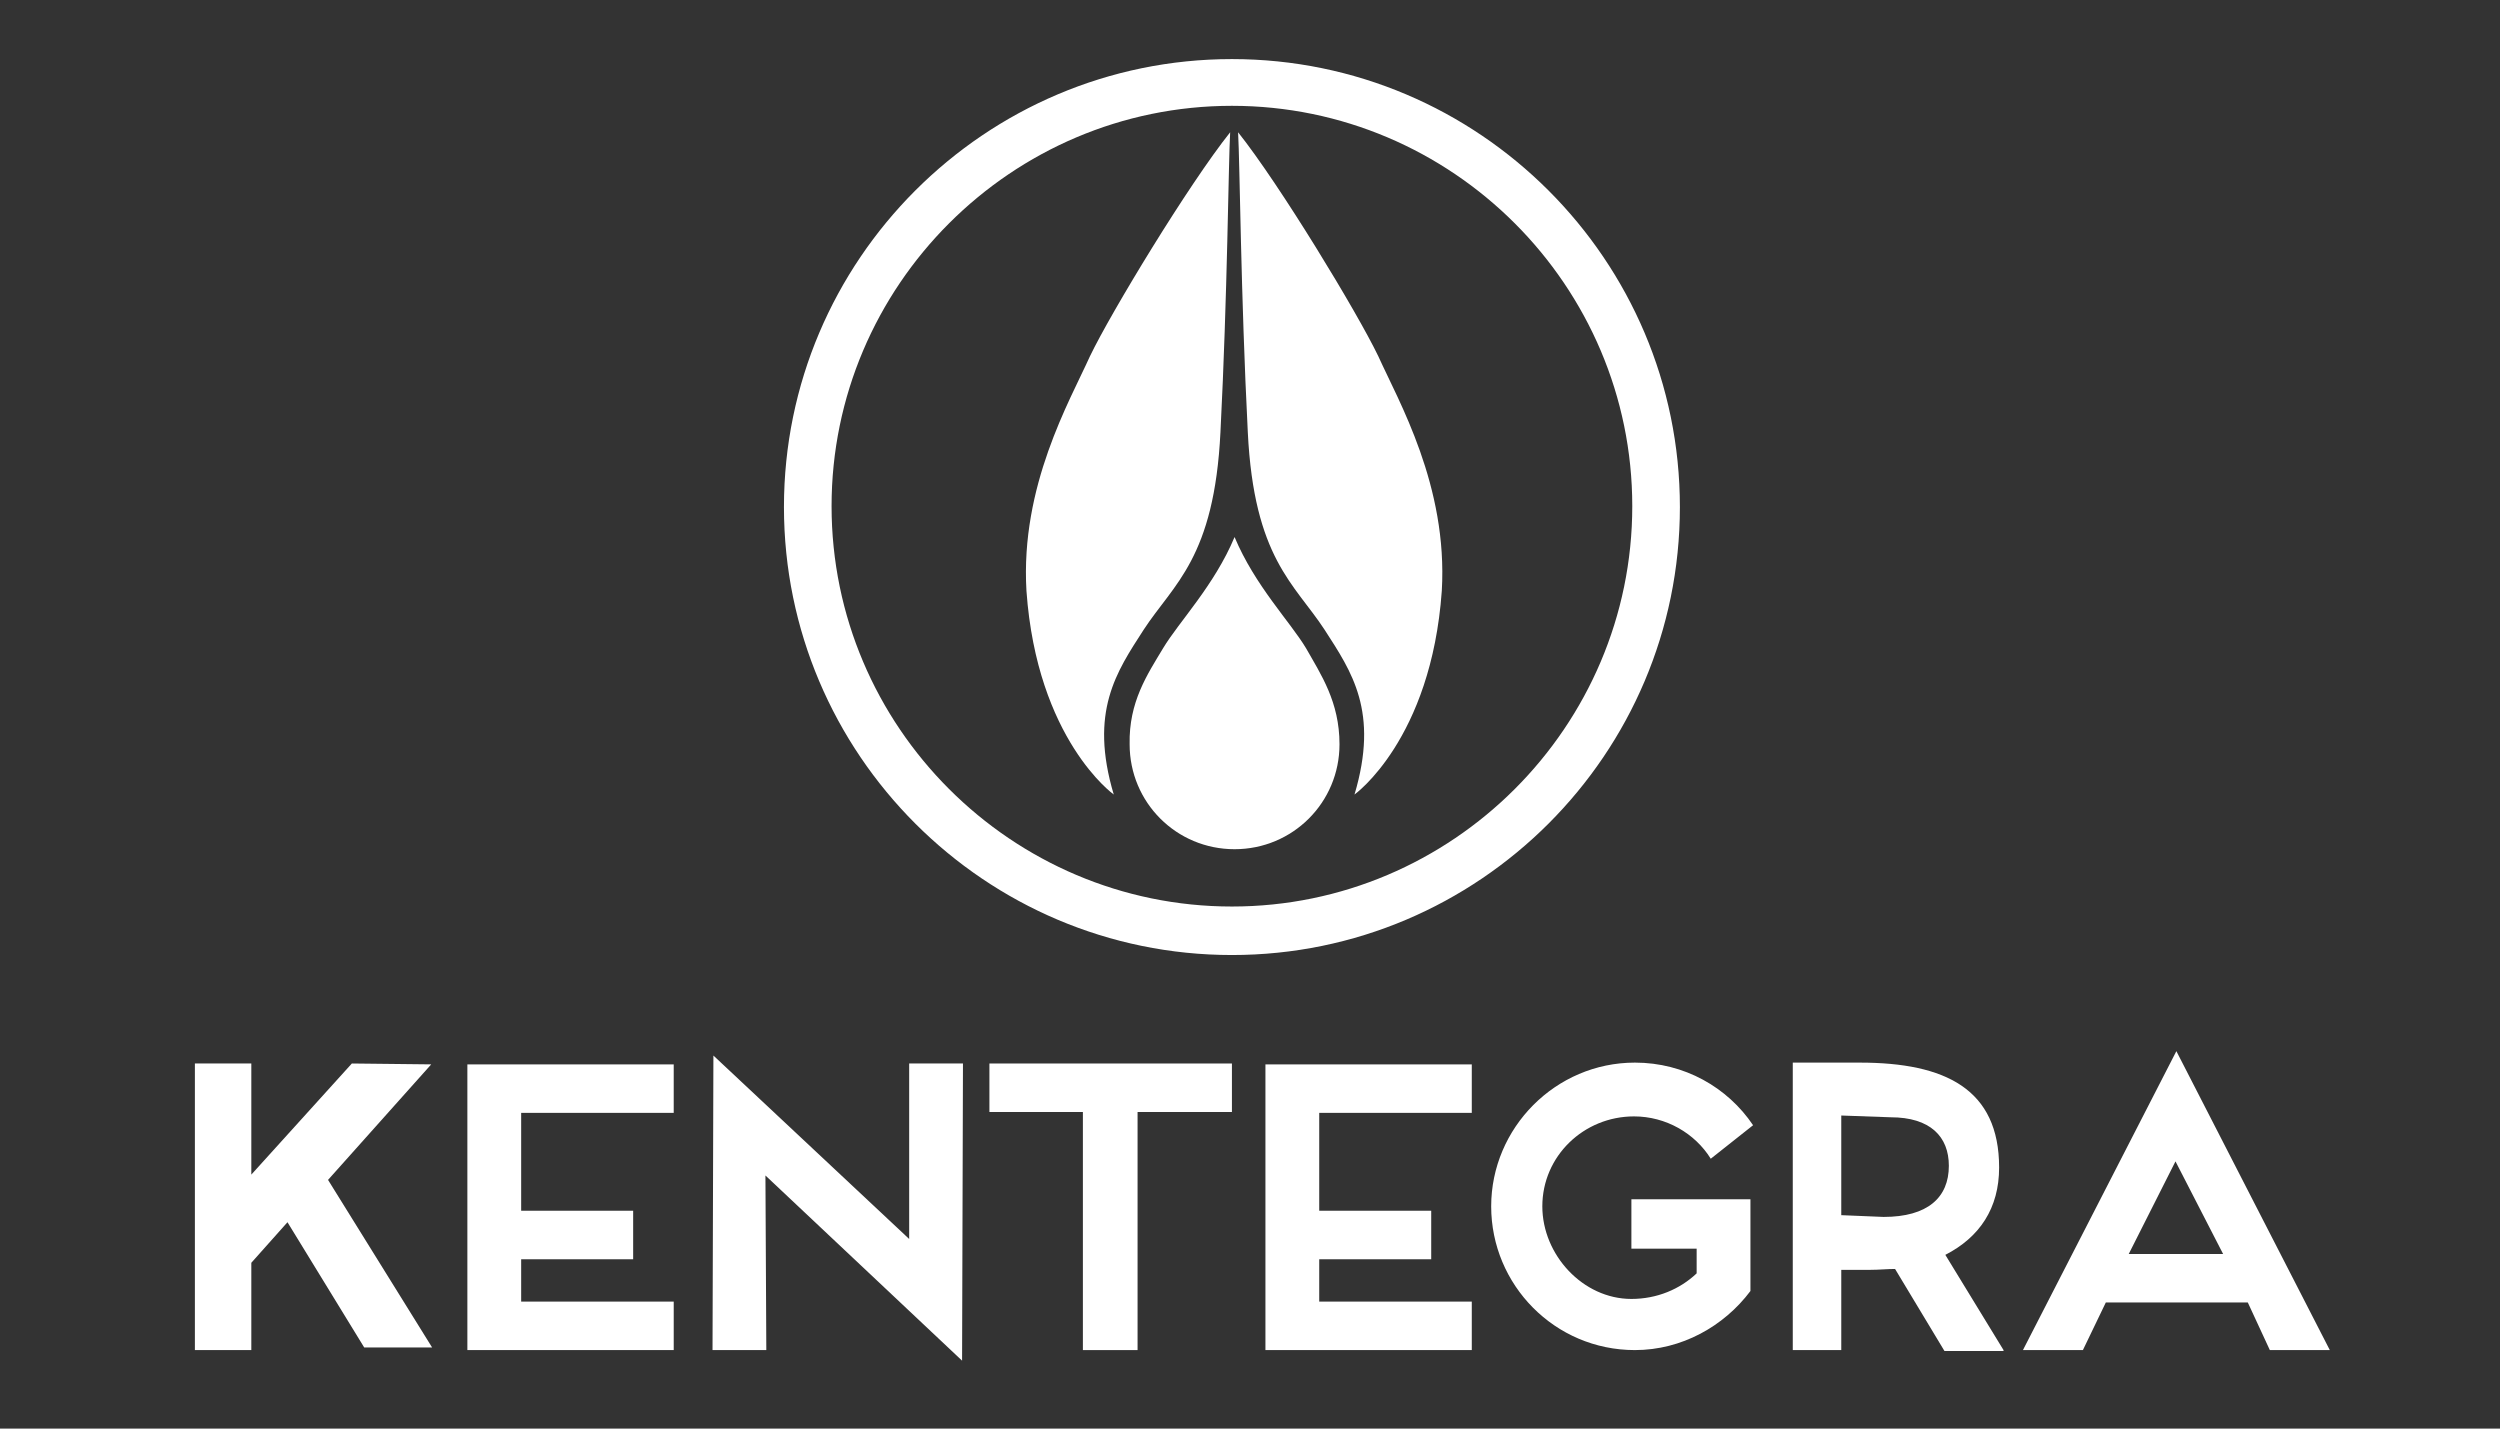 <?xml version="1.0" encoding="utf-8"?>
<!-- Generator: Adobe Illustrator 22.0.1, SVG Export Plug-In . SVG Version: 6.00 Build 0)  -->
<svg version="1.1" id="Layer_1" xmlns="http://www.w3.org/2000/svg" xmlns:xlink="http://www.w3.org/1999/xlink" x="0px" y="0px"
	 viewBox="0 0 283.5 162" style="enable-background:new 0 0 283.5 162;" xml:space="preserve">
<rect x="0" y="0" width="283.5" height="162" fill="#333333" stroke="none"/>
<style type="text/css">
	.st0{fill:#FFFFFF;}
</style>
<g>
	<path class="st0" d="M53,153.1v-32.4h23.4v5.5H59.1v11.1h12.7v5.5H59.1v4.8h17.3v5.5H53z"/>
	<path class="st0" d="M143.5,153.1v-32.4h23.4v5.5h-17.3v11.1h12.7v5.5h-12.7v4.8h17.3v5.5H143.5z"/>
	<path class="st0" d="M86.8,133.3l0.1,19.8h-6.1l0.1-33.4l22.2,20.8l0-19.9h6.1l-0.1,33.7L86.8,133.3z"/>
	<path class="st0" d="M122.8,153.1v-27h-10.6v-5.5h27.5v5.5h-10.7v27H122.8z"/>
</g>
<polygon class="st0" points="49,152.8 37.2,133.8 48.9,120.7 39.9,120.6 28.5,133.2 28.5,120.6 22.1,120.6 22.1,153.1 28.5,153.1 
	28.5,143.2 32.6,138.6 41.3,152.8 "/>
<path class="st0" d="M257.4,153.1h6.8l-17.4-33.9l-17.4,33.9h6.8l2.6-5.4h16.1L257.4,153.1z M246.7,131.7l5.4,10.5h-10.7
	L246.7,131.7z"/>
<path class="st0" d="M227.2,153.1l-6.6-10.8c3.9-2,6.1-5.3,6.1-9.9c0-8.9-6.1-11.9-15.8-11.9h-7.6v32.6h5.5v-9.1h3.3
	c1,0,1.9-0.1,2.8-0.1l5.6,9.3H227.2z M208.8,137.8v-11.3l5.6,0.2c4.5,0,6.6,2.2,6.6,5.5c0,3.6-2.4,5.8-7.4,5.8L208.8,137.8z"/>
<path class="st0" d="M198.5,146.4c-3,4-7.8,6.7-13.1,6.7c-9.1,0-16.3-7.4-16.3-16.3c0-8.9,7.3-16.3,16.3-16.3
	c5.6,0,10.5,2.8,13.4,7.1l-4.8,3.8c-1.8-2.9-5.1-4.8-8.7-4.8c-5.7,0-10.4,4.5-10.4,10.2c0,5.5,4.6,10.5,10.1,10.5
	c2.9,0,5.5-1.1,7.4-2.9v-2.8H185v-5.6h13.5L198.5,146.4z"/>
<g>
	<path class="st0" d="M148.1,73.5c-1.8-3-5.8-7.1-8.1-12.6c-2.3,5.5-6.3,9.6-8.1,12.6c-1.8,3-3.9,6.1-3.8,10.9h0
		c0,6.6,5.3,11.9,11.9,11.9c6.6,0,11.9-5.3,11.9-11.9C151.9,79.6,149.8,76.5,148.1,73.5z"/>
</g>
<path class="st0" d="M126.3,90.1c-2.8-9.4,0.3-13.9,3.4-18.7c3.4-5.2,8-8.1,8.7-22.4c0.8-15.7,0.9-30.5,1.1-34
	c-4.7,5.9-13.5,20.4-15.9,25.4c-2.3,5.1-7.9,14.7-7.2,26.6C117.6,83.9,126.3,90.1,126.3,90.1z"/>
<path class="st0" d="M153.6,90.1c2.8-9.4-0.3-13.9-3.4-18.7c-3.4-5.2-8-8.1-8.7-22.4c-0.8-15.7-0.9-30.5-1.1-34
	c4.7,5.9,13.5,20.4,15.9,25.4c2.3,5.1,7.9,14.7,7.2,26.6C162.3,83.9,153.6,90.1,153.6,90.1z"/>
<path class="st0" d="M139.7,108.3c-28,0-50.8-22.8-50.8-50.8s22.8-50.8,50.8-50.8s50.8,22.8,50.8,50.8S167.7,108.3,139.7,108.3z
	 M139.7,12c-25,0-45.4,20.4-45.4,45.4s20.4,45.4,45.4,45.4c25,0,45.4-20.4,45.4-45.4S164.7,12,139.7,12z"/>
<path class="st0" d="M141,66.7c0.6,1,1.4,1.9,2.1,2.8c0.7,0.9,1.4,1.9,2.1,2.8c1.4,1.9,2.7,3.9,3.7,6c0.5,1.1,1,2.2,1.3,3.3
	c0.3,1.2,0.4,2.4,0.2,3.6c-0.1,1.2-0.3,2.4-0.9,3.5c-0.6,1.1-1.1,2.1-2.5,3c0,0-0.6,0.4-0.7,0.1c-0.1-0.2,0.7-0.7,0.7-0.7
	c0.5-0.4,0.8-0.8,1.1-1.1c0.3-0.4,0.6-0.9,0.9-1.7c0.4-0.8,0.6-2,0.7-3.1c0.1-1.1,0-2.2-0.3-3.3c-0.3-1.1-0.7-2.2-1.2-3.2
	c-1-2.1-2.3-4-3.6-5.9c-1.3-1.9-2.7-3.7-4-5.7c0,0-0.3-0.5-0.2-0.6C140.6,66.2,141,66.7,141,66.7z"/>
</svg>
